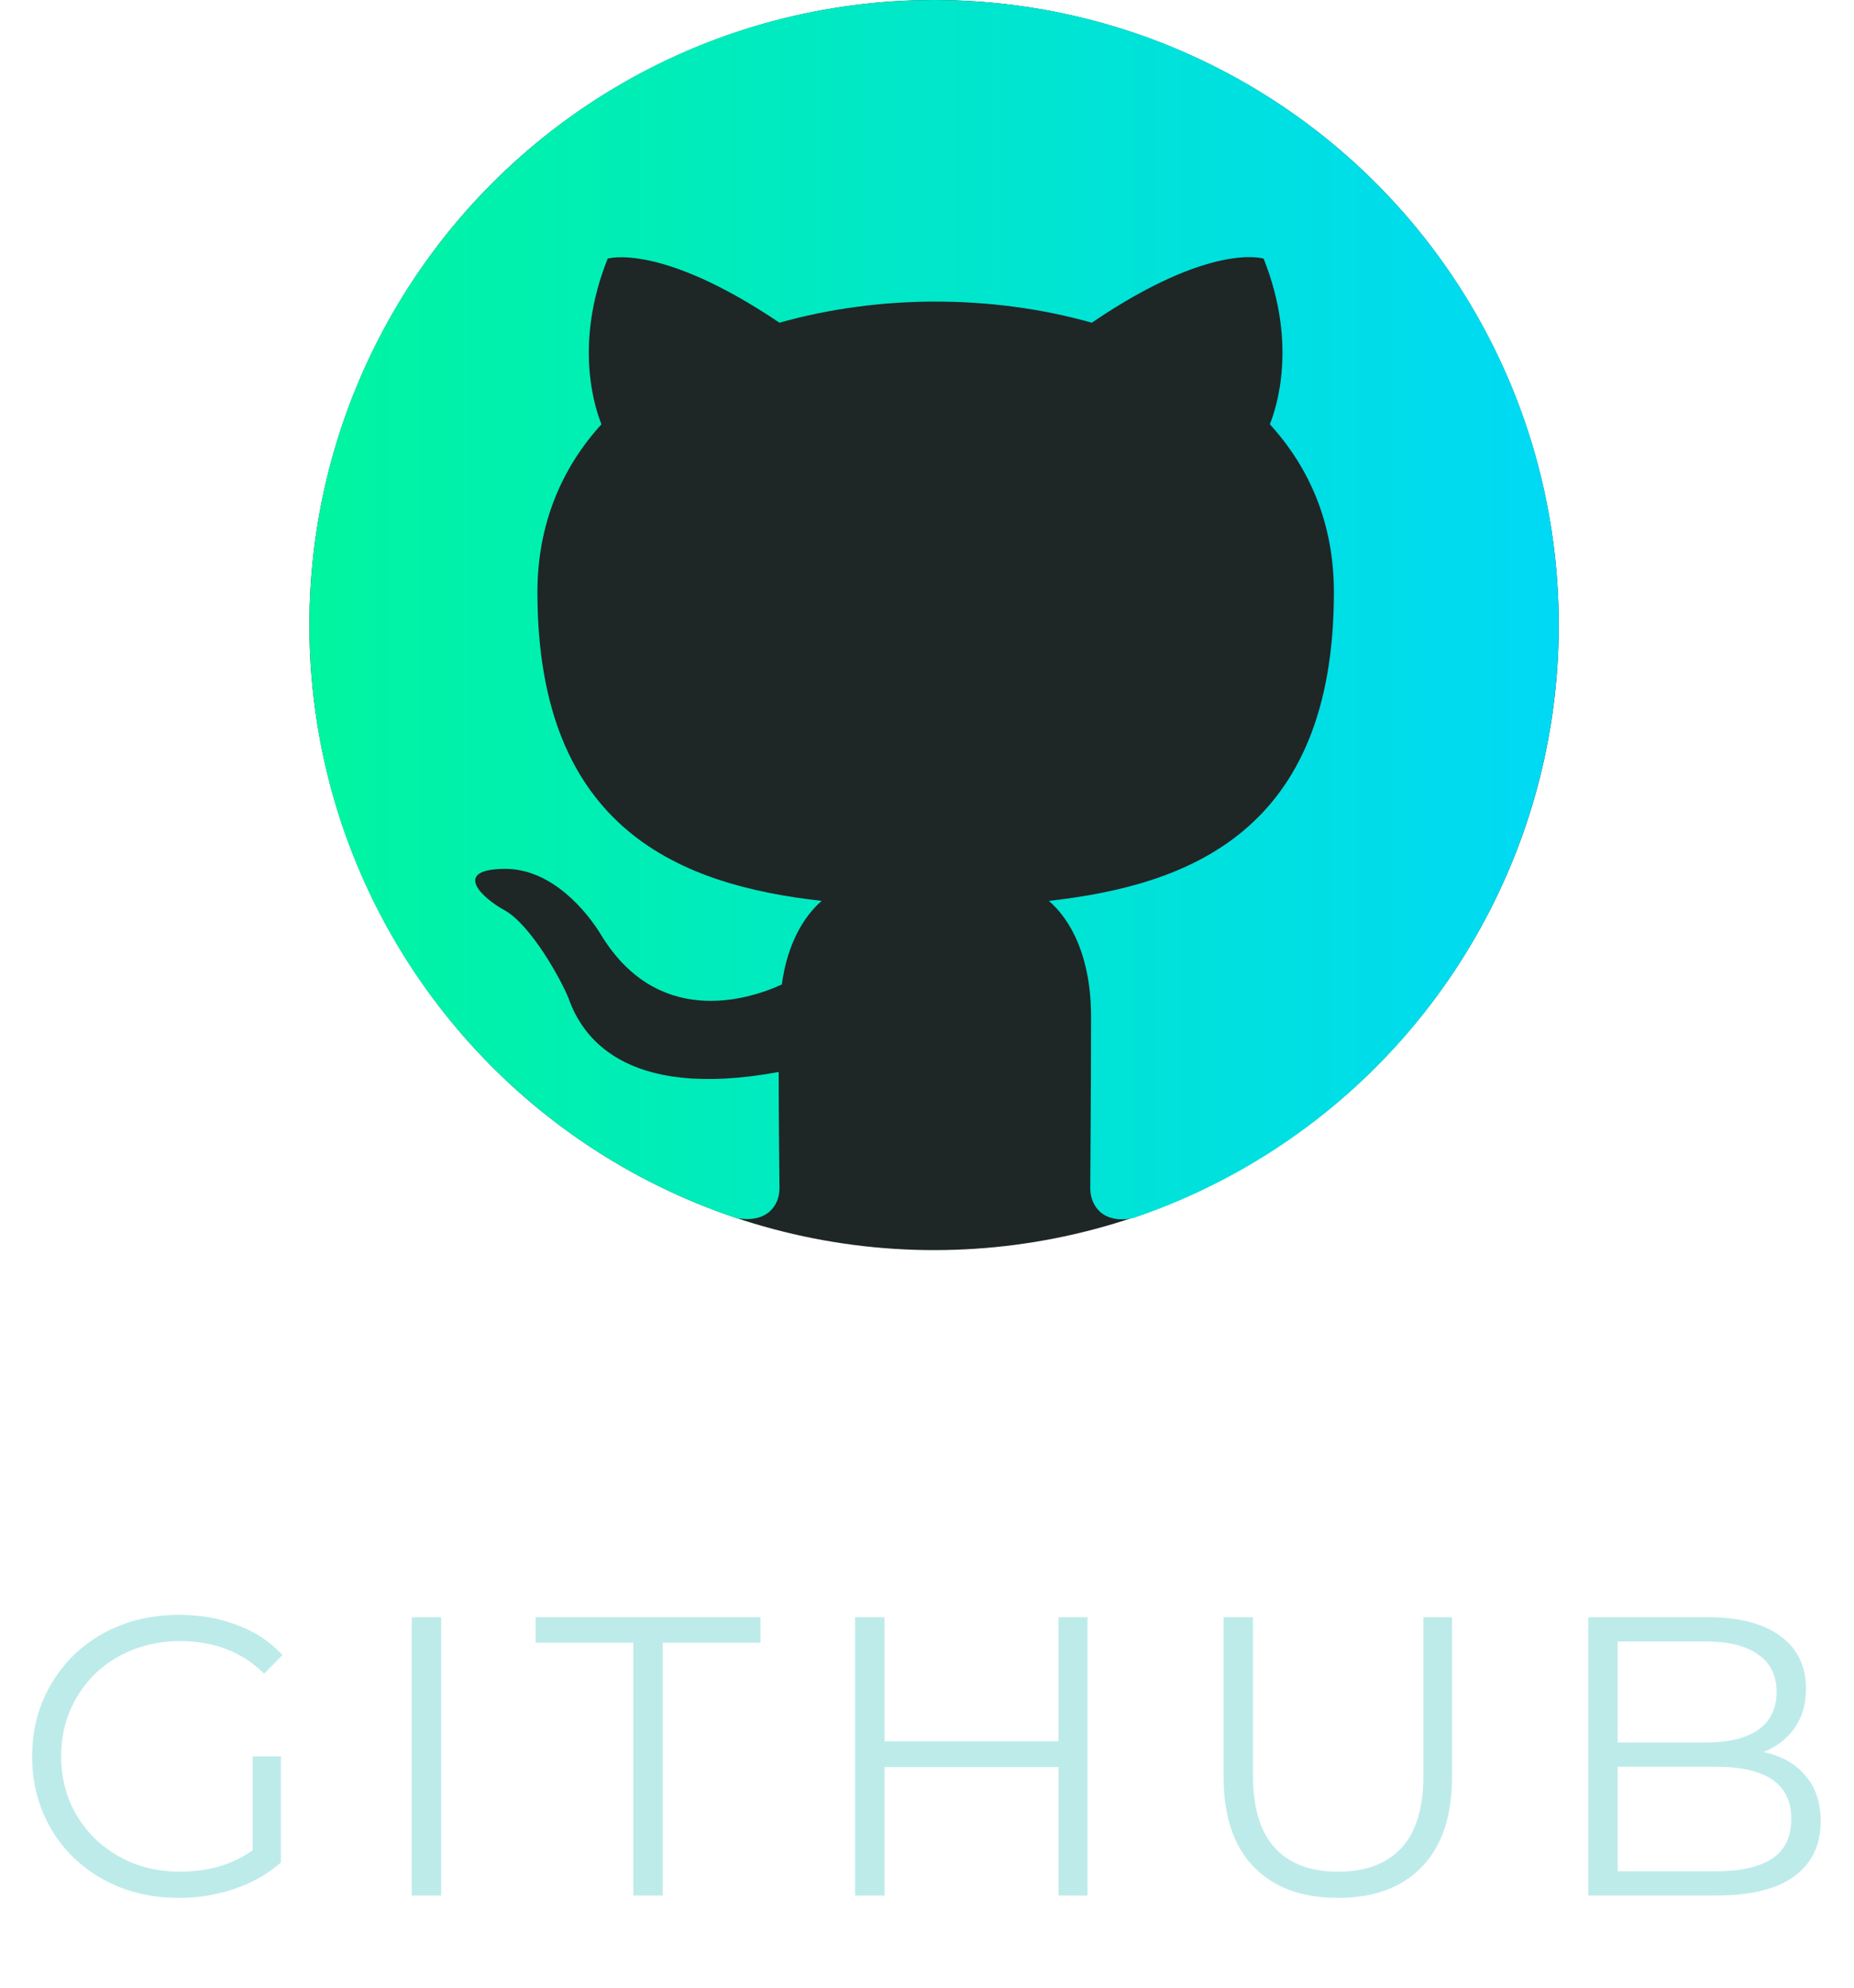 <svg width="56" height="60" viewBox="0 0 56 60" fill="none" xmlns="http://www.w3.org/2000/svg">
<circle cx="28.214" cy="18.868" r="18.868" fill="#1F2626"/>
<g clip-path="url(#clip0_1_1832)">
<path fill-rule="evenodd" clip-rule="evenodd" d="M28.214 0C17.789 0 9.346 8.444 9.346 18.868C9.346 27.218 14.747 34.27 22.247 36.77C23.19 36.935 23.544 36.369 23.544 35.873C23.544 35.425 23.52 33.939 23.52 32.359C18.78 33.232 17.553 31.203 17.176 30.142C16.964 29.6 16.044 27.925 15.242 27.477C14.582 27.123 13.638 26.25 15.218 26.227C16.704 26.203 17.766 27.595 18.119 28.161C19.818 31.015 22.53 30.213 23.615 29.718C23.78 28.491 24.275 27.666 24.818 27.194C20.619 26.722 16.233 25.095 16.233 17.878C16.233 15.826 16.964 14.128 18.167 12.807C17.978 12.335 17.317 10.401 18.355 7.807C18.355 7.807 19.936 7.311 23.544 9.741C25.053 9.316 26.657 9.104 28.261 9.104C29.865 9.104 31.469 9.316 32.978 9.741C36.587 7.288 38.167 7.807 38.167 7.807C39.205 10.401 38.544 12.335 38.356 12.807C39.559 14.128 40.29 15.802 40.29 17.878C40.29 25.118 35.879 26.722 31.681 27.194C32.365 27.784 32.955 28.916 32.955 30.684C32.955 33.208 32.931 35.236 32.931 35.873C32.931 36.369 33.285 36.958 34.228 36.77C37.974 35.505 41.229 33.098 43.534 29.886C45.84 26.675 47.081 22.822 47.082 18.868C47.082 8.444 38.639 0 28.214 0Z" fill="url(#paint0_linear_1_1832)"/>
</g>
<path d="M7.631 53.018H8.483V56.222C8.091 56.566 7.627 56.83 7.091 57.014C6.555 57.198 5.991 57.29 5.399 57.29C4.559 57.29 3.803 57.106 3.131 56.738C2.459 56.37 1.931 55.862 1.547 55.214C1.163 54.558 0.971 53.826 0.971 53.018C0.971 52.21 1.163 51.482 1.547 50.834C1.931 50.178 2.459 49.666 3.131 49.298C3.803 48.93 4.563 48.746 5.411 48.746C6.051 48.746 6.639 48.85 7.175 49.058C7.711 49.258 8.163 49.558 8.531 49.958L7.979 50.522C7.315 49.866 6.471 49.538 5.447 49.538C4.767 49.538 4.151 49.69 3.599 49.994C3.055 50.29 2.627 50.706 2.315 51.242C2.003 51.77 1.847 52.362 1.847 53.018C1.847 53.674 2.003 54.266 2.315 54.794C2.627 55.322 3.055 55.738 3.599 56.042C4.143 56.346 4.755 56.498 5.435 56.498C6.299 56.498 7.031 56.282 7.631 55.85V53.018ZM12.437 48.818H13.325V57.218H12.437V48.818ZM19.13 49.586H16.178V48.818H22.97V49.586H20.018V57.218H19.13V49.586ZM32.848 48.818V57.218H31.972V53.342H26.716V57.218H25.828V48.818H26.716V52.562H31.972V48.818H32.848ZM40.414 57.29C39.326 57.29 38.478 56.978 37.87 56.354C37.262 55.73 36.958 54.822 36.958 53.63V48.818H37.846V53.594C37.846 54.57 38.066 55.298 38.506 55.778C38.946 56.258 39.582 56.498 40.414 56.498C41.254 56.498 41.894 56.258 42.334 55.778C42.774 55.298 42.994 54.57 42.994 53.594V48.818H43.858V53.63C43.858 54.822 43.554 55.73 42.946 56.354C42.346 56.978 41.502 57.29 40.414 57.29ZM53.266 52.886C53.818 53.006 54.242 53.246 54.538 53.606C54.842 53.958 54.994 54.414 54.994 54.974C54.994 55.694 54.726 56.25 54.19 56.642C53.662 57.026 52.878 57.218 51.838 57.218H47.974V48.818H51.598C52.534 48.818 53.258 49.006 53.77 49.382C54.29 49.758 54.55 50.29 54.55 50.978C54.55 51.442 54.434 51.838 54.202 52.166C53.978 52.486 53.666 52.726 53.266 52.886ZM48.862 49.55V52.598H51.538C52.218 52.598 52.742 52.47 53.11 52.214C53.478 51.95 53.662 51.57 53.662 51.074C53.662 50.578 53.478 50.202 53.11 49.946C52.742 49.682 52.218 49.55 51.538 49.55H48.862ZM51.826 56.486C52.578 56.486 53.146 56.358 53.53 56.102C53.914 55.846 54.106 55.446 54.106 54.902C54.106 53.854 53.346 53.33 51.826 53.33H48.862V56.486H51.826Z" fill="#BDEBEA"/>
<defs>
<linearGradient id="paint0_linear_1_1832" x1="9.346" y1="18.403" x2="47.082" y2="18.403" gradientUnits="userSpaceOnUse">
<stop stop-color="#00F5A0"/>
<stop offset="1" stop-color="#00D9F5"/>
</linearGradient>
<clipPath id="clip0_1_1832">
<rect width="37.736" height="37.736" fill="white" transform="translate(9.346)"/>
</clipPath>
</defs>
</svg>
